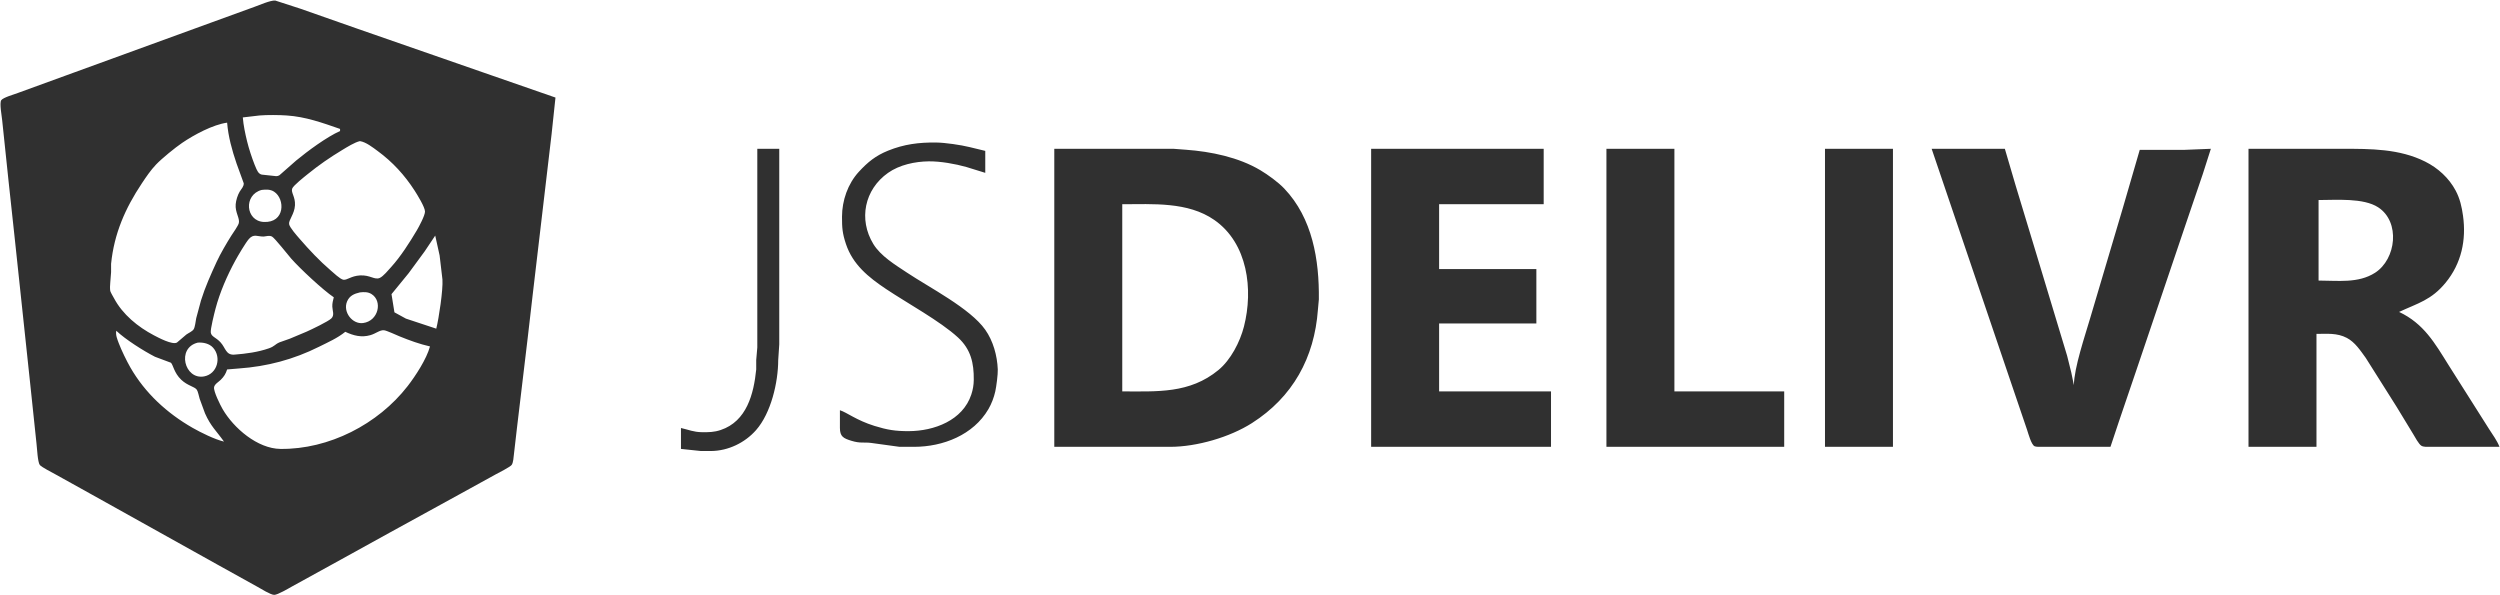 <svg xmlns="http://www.w3.org/2000/svg" viewBox="84.81 70.71 2390.69 569.36">
  <path id="jsdelivr-wordmark" fill="#303030" stroke="none" stroke-width="1"
    d="M 616.00,164.00            C 616.00,164.00 612.28,199.00 612.28,199.00              612.28,199.00 606.28,250.00 606.28,250.00              606.28,250.00 594.16,353.00 594.16,353.00              594.16,353.00 589.42,394.00 589.42,394.00              589.42,394.00 579.16,480.00 579.16,480.00              579.16,480.00 576.28,505.00 576.28,505.00              575.91,507.81 575.73,513.14 574.05,515.37              572.62,517.25 561.73,522.82 559.00,524.25              559.00,524.25 526.00,542.42 526.00,542.42              526.00,542.42 457.00,580.31 457.00,580.31              457.00,580.31 401.00,611.22 401.00,611.22              401.00,611.22 364.00,631.58 364.00,631.58              360.64,633.47 350.25,639.61 347.00,639.57              343.56,639.52 334.42,633.77 331.00,631.86              331.00,631.86 293.00,610.77 293.00,610.77              293.00,610.77 173.00,543.86 173.00,543.86              173.00,543.86 138.00,524.42 138.00,524.42              135.04,522.75 124.55,517.44 122.90,515.37              120.82,512.74 120.23,499.15 119.72,495.00              119.72,495.00 113.83,439.00 113.83,439.00              113.83,439.00 98.83,298.00 98.83,298.00              98.83,298.00 93.00,244.00 93.00,244.00              93.00,244.00 86.92,186.00 86.92,186.00              86.60,182.08 84.11,169.25 86.02,166.51              87.78,163.98 98.67,160.82 102.00,159.58              102.00,159.58 147.00,143.19 147.00,143.19              147.00,143.19 286.00,92.58 286.00,92.58              286.00,92.58 328.00,77.31 328.00,77.31              332.79,75.60 343.41,70.92 348.00,71.22              348.00,71.22 372.00,79.00 372.00,79.00              372.00,79.00 427.00,98.31 427.00,98.31              427.00,98.31 546.00,139.69 546.00,139.69              546.00,139.69 616.00,164.00 616.00,164.00 Z            M 410.00,194.00            C 393.11,188.14 377.08,182.33 359.00,181.13              352.11,180.62 339.79,180.52 333.00,181.13              333.00,181.13 317.00,183.00 317.00,183.00              317.63,190.76 319.29,198.45 321.13,206.00              322.77,212.71 325.66,221.57 328.20,228.00              329.14,230.35 330.79,234.76 332.64,236.40              333.46,237.13 334.06,237.40 335.10,237.69              335.10,237.69 349.00,239.17 349.00,239.17              350.27,239.11 350.88,238.93 352.00,238.31              352.00,238.31 368.00,224.25 368.00,224.25              378.98,215.18 397.15,201.73 410.00,196.00              410.00,196.00 410.00,194.00 410.00,194.00 Z            M 302.00,188.00            C 288.29,189.93 270.41,199.59 259.00,207.34              252.24,211.94 239.60,222.23 234.09,228.01              228.87,233.49 224.66,239.73 220.49,246.00              204.57,269.87 193.93,294.14 191.04,323.00              191.04,323.00 191.04,331.00 191.04,331.00              191.04,331.00 190.25,341.00 190.25,341.00              189.98,343.35 189.89,346.78 190.25,349.00              191.15,351.40 192.71,353.79 193.89,356.00              202.10,371.42 216.66,383.32 232.00,391.36              236.43,393.69 249.54,400.70 254.00,398.30              254.00,398.30 263.00,390.63 263.00,390.63              265.16,389.08 268.56,387.75 269.99,385.61              271.32,383.63 271.92,377.61 272.45,375.00              272.45,375.00 277.02,358.00 277.02,358.00              281.00,345.21 286.45,333.14 292.03,321.00              295.43,313.59 301.64,302.97 306.05,296.00              307.79,293.25 312.55,286.71 313.20,284.00              314.30,279.39 309.54,273.86 310.19,266.00              310.49,262.28 312.08,257.19 313.99,254.00              315.55,251.38 318.00,249.24 317.90,246.00              317.90,246.00 311.00,227.00 311.00,227.00              306.70,214.36 303.08,201.36 302.00,188.00 Z            M 429.00,205.66            C 424.13,206.69 416.47,211.50 412.00,214.20              400.16,221.35 389.75,228.52 379.00,237.26              376.01,239.69 365.32,248.05 364.23,251.04              362.84,254.85 367.35,258.88 366.89,267.00              366.42,275.47 360.69,281.13 361.27,285.00              361.75,288.26 368.90,296.25 371.28,299.00              380.51,309.67 390.28,320.08 401.00,329.27              403.54,331.45 410.01,337.61 413.00,338.18              416.70,338.90 420.27,334.63 429.00,334.09              438.80,333.49 443.00,338.71 448.00,336.47              451.35,334.97 456.32,328.88 458.93,326.00              467.94,316.06 476.53,302.60 483.40,291.00              485.48,287.47 491.24,276.79 491.23,273.00              491.21,268.83 483.79,256.85 481.31,253.00              471.77,238.19 460.23,225.59 446.00,215.15              441.27,211.68 434.80,206.53 429.00,205.66 Z            M 888.00,463.00            C 894.77,465.14 903.74,472.61 921.00,477.98              933.31,481.81 941.12,483.06 954.00,483.00              978.05,482.89 1005.46,472.81 1013.64,448.00              1015.19,443.31 1015.94,438.93 1016.00,434.00              1016.18,417.97 1013.27,404.81 1000.91,393.43              983.91,377.77 952.34,360.63 932.00,347.00              915.33,335.83 900.31,323.76 893.75,304.00              890.36,293.80 889.98,288.54 890.00,278.00              890.02,262.53 895.53,246.49 906.09,235.00              914.66,225.68 922.20,219.58 934.00,214.80              949.40,208.57 963.50,206.81 980.00,207.00              988.59,207.10 1003.57,209.29 1012.00,211.37              1012.00,211.37 1027.00,215.00 1027.00,215.00              1027.00,215.00 1027.00,236.00 1027.00,236.00              1027.00,236.00 1009.00,230.43 1009.00,230.43              998.40,227.40 983.99,224.88 973.00,225.00              959.75,225.15 944.93,228.32 934.00,236.04              911.45,251.97 905.65,280.53 919.93,304.00              926.97,315.58 940.87,323.92 952.00,331.33              973.76,345.84 1012.48,365.50 1026.96,386.00              1034.57,396.77 1038.45,410.88 1038.96,424.00              1039.14,428.62 1037.62,440.34 1036.58,445.00              1035.27,450.84 1033.00,456.84 1029.98,462.00              1015.56,486.69 986.60,497.96 959.00,498.00              959.00,498.00 945.00,498.00 945.00,498.00              945.00,498.00 918.00,494.29 918.00,494.29              910.79,493.35 907.68,494.91 899.00,492.23              891.27,489.84 888.05,488.17 888.00,480.00              888.00,480.00 888.00,463.00 888.00,463.00 Z            M 809.00,213.00            C 809.00,213.00 830.00,213.00 830.00,213.00              830.00,213.00 830.00,400.00 830.00,400.00              830.00,400.00 829.00,415.00 829.00,415.00              828.96,436.34 822.13,465.74 807.82,482.00              797.15,494.12 781.25,501.81 765.00,502.00              765.00,502.00 755.00,502.00 755.00,502.00              755.00,502.00 736.00,500.00 736.00,500.00              736.00,500.00 736.00,480.00 736.00,480.00              743.49,481.69 748.00,483.90 756.00,484.00              762.62,484.07 767.58,484.05 774.00,481.91              798.94,473.59 805.61,447.26 807.96,424.00              807.96,424.00 807.96,415.00 807.96,415.00              807.96,415.00 809.00,403.00 809.00,403.00              809.00,403.00 809.00,213.00 809.00,213.00 Z            M 1093.00,213.00            C 1093.00,213.00 1182.00,213.00 1182.00,213.00              1182.00,213.00 1207.00,213.00 1207.00,213.00              1207.00,213.00 1219.00,213.91 1219.00,213.91              1242.87,215.66 1269.23,221.09 1290.00,233.45              1297.37,237.83 1307.04,244.86 1312.91,251.01              1339.95,279.38 1346.44,319.32 1346.00,357.00              1346.00,357.00 1345.09,367.00 1345.09,367.00              1341.75,412.67 1321.14,450.37 1282.00,475.31              1260.77,488.84 1229.23,497.96 1204.00,498.00              1204.00,498.00 1172.00,498.00 1172.00,498.00              1172.00,498.00 1093.00,498.00 1093.00,498.00              1093.00,498.00 1093.00,213.00 1093.00,213.00 Z            M 1396.00,213.00            C 1396.00,213.00 1561.00,213.00 1561.00,213.00              1561.00,213.00 1561.00,266.00 1561.00,266.00              1561.00,266.00 1461.00,266.00 1461.00,266.00              1461.00,266.00 1461.00,328.00 1461.00,328.00              1461.00,328.00 1554.00,328.00 1554.00,328.00              1554.00,328.00 1554.00,380.00 1554.00,380.00              1554.00,380.00 1461.00,380.00 1461.00,380.00              1461.00,380.00 1461.00,445.00 1461.00,445.00              1461.00,445.00 1568.00,445.00 1568.00,445.00              1568.00,445.00 1568.00,498.00 1568.00,498.00              1568.00,498.00 1396.00,498.00 1396.00,498.00              1396.00,498.00 1396.00,213.00 1396.00,213.00 Z            M 1621.00,213.00            C 1621.00,213.00 1686.00,213.00 1686.00,213.00              1686.00,213.00 1686.00,445.00 1686.00,445.00              1686.00,445.00 1791.00,445.00 1791.00,445.00              1791.00,445.00 1791.00,498.00 1791.00,498.00              1791.00,498.00 1621.00,498.00 1621.00,498.00              1621.00,498.00 1621.00,213.00 1621.00,213.00 Z            M 1830.00,213.00            C 1830.00,213.00 1895.00,213.00 1895.00,213.00              1895.00,213.00 1895.00,498.00 1895.00,498.00              1895.00,498.00 1830.00,498.00 1830.00,498.00              1830.00,498.00 1830.00,213.00 1830.00,213.00 Z            M 1932.00,213.00            C 1932.00,213.00 2002.00,213.00 2002.00,213.00              2002.00,213.00 2012.28,248.00 2012.28,248.00              2012.28,248.00 2032.28,314.00 2032.28,314.00              2032.28,314.00 2061.57,411.00 2061.57,411.00              2061.57,411.00 2065.55,427.00 2065.55,427.00              2065.55,427.00 2068.00,439.00 2068.00,439.00              2068.37,421.94 2078.53,392.26 2083.58,375.00              2083.58,375.00 2114.72,270.00 2114.72,270.00              2114.72,270.00 2131.00,214.00 2131.00,214.00              2131.00,214.00 2174.00,214.00 2174.00,214.00              2174.00,214.00 2199.00,213.00 2199.00,213.00              2199.00,213.00 2191.33,237.00 2191.33,237.00              2191.33,237.00 2175.00,285.00 2175.00,285.00              2175.00,285.00 2128.00,424.00 2128.00,424.00              2128.00,424.00 2111.00,474.00 2111.00,474.00              2111.00,474.00 2103.00,498.00 2103.00,498.00              2103.00,498.00 2037.00,498.00 2037.00,498.00              2035.30,498.00 2031.89,498.14 2030.41,497.43              2027.27,495.91 2024.49,485.46 2023.33,482.00              2023.33,482.00 2006.33,432.00 2006.33,432.00              2006.33,432.00 1932.00,213.00 1932.00,213.00 Z            M 2235.00,213.00            C 2235.00,213.00 2325.00,213.00 2325.00,213.00              2351.79,213.00 2379.38,212.93 2404.00,225.27              2416.20,231.38 2426.68,240.90 2433.11,253.00              2437.20,260.69 2438.94,268.47 2440.13,277.00              2443.37,300.25 2438.62,322.60 2423.54,341.00              2409.86,357.68 2397.06,360.60 2379.00,369.00              2402.71,380.19 2413.16,398.81 2426.42,420.00              2426.42,420.00 2446.69,452.00 2446.69,452.00              2446.69,452.00 2465.05,481.00 2465.05,481.00              2468.49,486.42 2472.71,492.01 2475.00,498.00              2475.00,498.00 2408.00,498.00 2408.00,498.00              2405.65,498.00 2402.38,498.22 2400.33,496.98              2397.78,495.43 2394.26,488.77 2392.60,486.00              2392.60,486.00 2376.80,460.00 2376.80,460.00              2376.80,460.00 2347.15,413.00 2347.15,413.00              2342.04,405.99 2336.91,397.97 2329.00,393.82              2319.65,388.92 2310.16,390.00 2300.00,390.00              2300.00,390.00 2300.00,498.00 2300.00,498.00              2300.00,498.00 2235.00,498.00 2235.00,498.00              2235.00,498.00 2235.00,213.00 2235.00,213.00 Z            M 335.00,252.34            C 317.47,257.07 319.68,282.05 337.00,282.96              357.47,284.02 357.65,260.99 346.91,254.01              343.27,251.64 339.11,251.86 335.00,252.34 Z            M 2302.00,339.00            C 2320.21,339.00 2339.93,341.86 2356.00,331.56              2376.27,318.56 2380.40,282.90 2359.00,268.96              2344.87,259.76 2318.73,262.00 2302.00,262.00              2302.00,262.00 2302.00,339.00 2302.00,339.00 Z            M 1158.00,445.00            C 1191.33,445.00 1222.39,447.28 1250.00,424.54              1261.76,414.85 1270.62,397.65 1274.37,383.00              1283.44,347.58 1278.05,303.30 1246.00,281.04              1220.75,263.49 1187.31,266.00 1158.00,266.00              1158.00,266.00 1158.00,445.00 1158.00,445.00 Z            M 404.00,355.00            C 393.59,348.02 371.67,327.53 363.28,318.00              360.12,314.40 347.63,298.43 344.91,296.91              342.20,295.65 339.79,296.65 337.00,296.91              331.13,297.08 327.58,293.94 322.90,299.15              319.78,302.61 312.26,315.43 309.77,320.00              301.99,334.32 295.05,350.21 290.88,366.00              289.86,369.88 285.80,385.84 286.40,388.90              287.19,392.87 291.08,393.11 295.70,398.09              300.60,403.37 300.71,410.47 309.00,409.83              319.99,408.98 331.55,407.47 342.00,403.79              347.47,401.87 347.55,400.10 352.04,398.10              352.04,398.10 362.00,394.58 362.00,394.58              362.00,394.58 378.00,387.86 378.00,387.86              382.58,385.83 398.71,378.13 401.67,375.21              404.86,372.07 402.77,367.98 402.60,364.00              402.46,360.89 403.21,357.98 404.00,355.00 Z            M 501.00,296.00            C 501.00,296.00 490.97,311.00 490.97,311.00              490.97,311.00 475.55,332.00 475.55,332.00              475.55,332.00 459.20,352.00 459.20,352.00              459.20,352.00 461.99,369.37 461.99,369.37              461.99,369.37 473.00,375.40 473.00,375.40              473.00,375.40 502.00,385.00 502.00,385.00              504.52,374.99 508.58,347.83 507.91,338.00              507.91,338.00 505.20,315.00 505.20,315.00              505.20,315.00 501.00,296.00 501.00,296.00 Z            M 429.00,350.32            C 423.55,351.56 419.04,353.46 416.70,359.00              412.49,368.94 421.70,380.97 432.00,379.63              446.76,377.71 450.97,358.60 439.98,351.85              436.54,349.74 432.84,349.91 429.00,350.32 Z            M 496.00,402.00            C 486.07,399.76 476.41,396.23 467.00,392.40              463.98,391.17 454.49,386.74 452.00,386.52              447.98,386.17 444.27,389.70 439.00,391.21              430.44,393.68 422.76,391.66 415.00,388.00              407.55,394.06 398.54,397.98 390.00,402.25              365.54,414.48 340.27,421.18 313.00,423.09              313.00,423.09 302.00,424.00 302.00,424.00              300.64,428.25 299.10,430.71 295.91,433.90              293.78,436.02 289.92,438.07 289.50,441.10              288.95,445.08 295.55,458.25 297.73,462.00              308.28,480.12 331.01,499.74 353.00,500.00              399.37,500.54 446.30,476.42 474.58,440.00              482.20,430.18 492.77,413.96 496.00,402.00 Z            M 196.00,387.00            C 195.19,391.04 197.01,395.23 198.42,399.00              200.89,405.55 205.94,415.91 209.43,422.00              223.50,446.59 244.51,465.85 269.00,479.85              276.94,484.39 290.22,490.94 299.00,493.00              291.69,482.65 286.46,478.63 280.86,466.00              280.86,466.00 275.72,452.00 275.72,452.00              275.09,449.87 274.13,444.96 273.02,443.41              270.77,440.29 264.27,439.71 258.09,433.82              251.23,427.27 250.46,419.76 248.28,417.59              248.28,417.59 233.00,411.87 233.00,411.87              222.12,406.30 204.72,395.32 196.00,387.00 Z            M 274.00,398.34            C 253.29,403.37 261.27,434.15 280.00,430.66              292.65,428.29 296.83,412.45 288.58,403.21              285.00,399.20 279.13,397.99 274.00,398.34 Z" />
</svg>